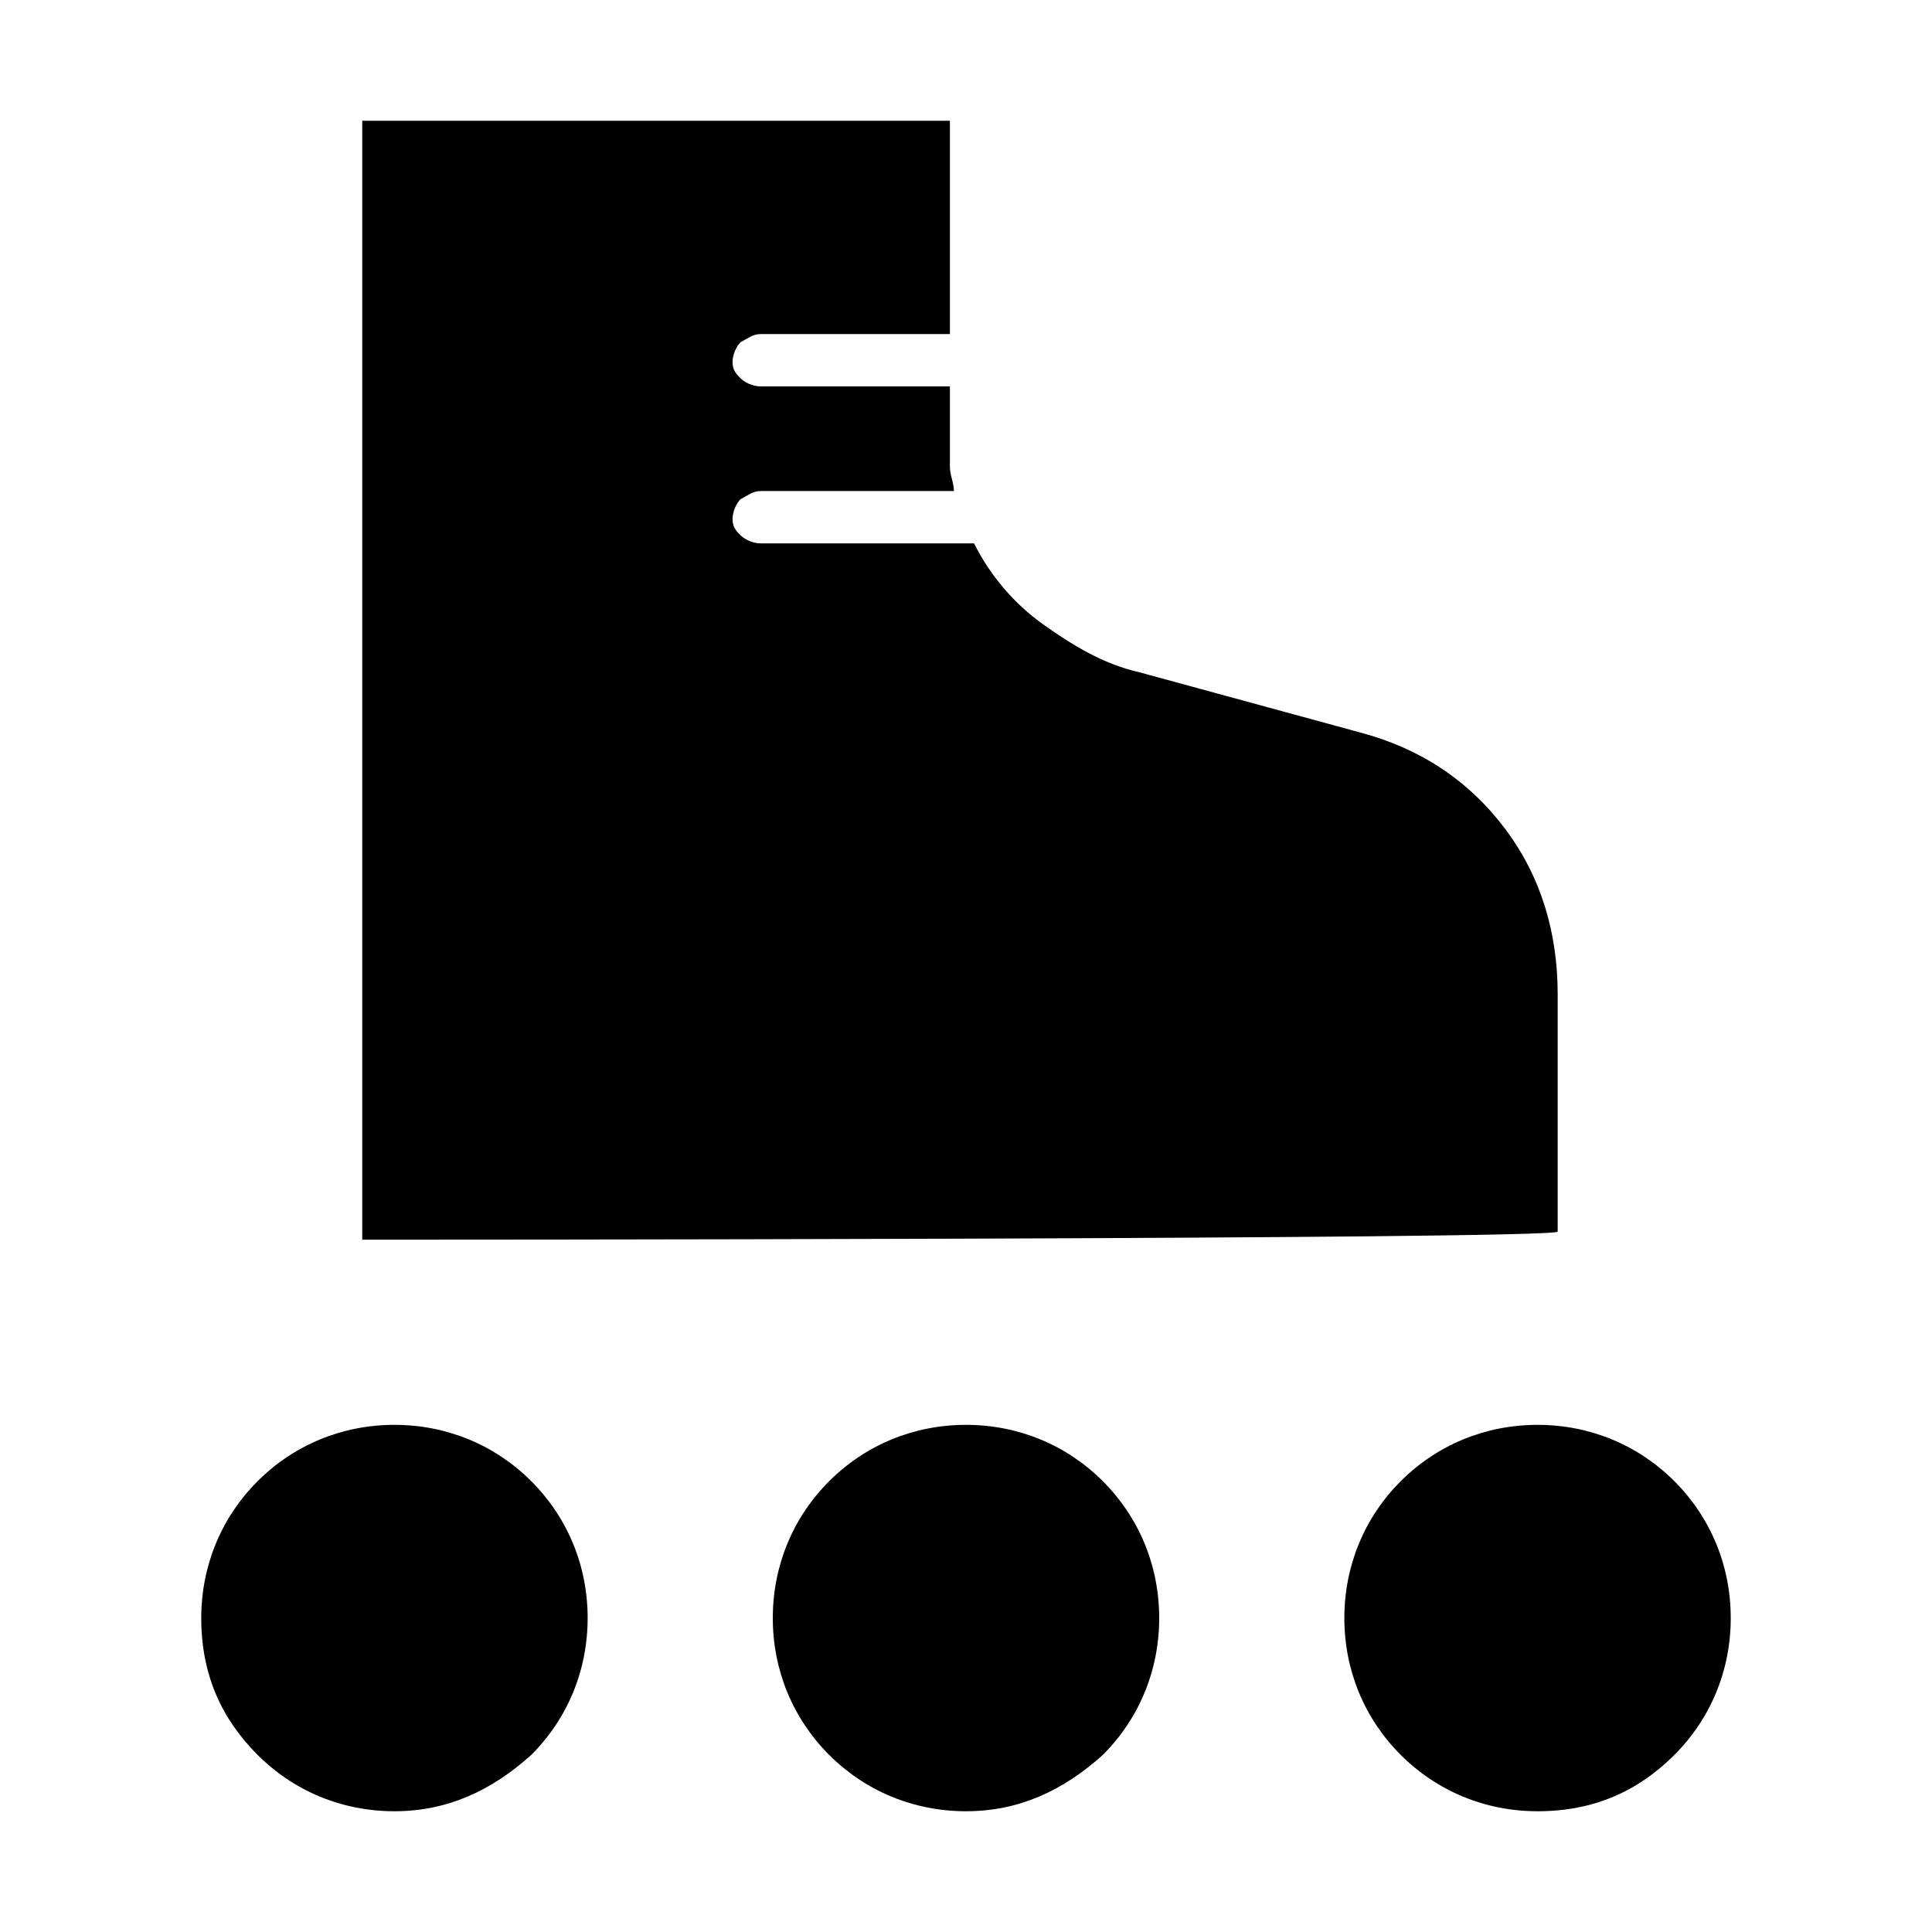 <?xml version="1.0" encoding="utf-8"?>
<!-- Generator: Adobe Illustrator 26.3.1, SVG Export Plug-In . SVG Version: 6.00 Build 0)  -->
<svg version="1.1" id="Слой_1" xmlns="http://www.w3.org/2000/svg" xmlns:xlink="http://www.w3.org/1999/xlink" x="0px" y="0px"
	 viewBox="0 0 48 48" style="enable-background:new 0 0 48 48;" xml:space="preserve">
<path d="M9,30.8V3h14.6v5.3h-4.7c-0.2,0-0.3,0.1-0.5,0.2c-0.1,0.1-0.2,0.3-0.2,0.5s0.1,0.3,0.2,0.4c0.1,0.1,0.3,0.2,0.5,0.2h4.7V11
	c0,0.2,0,0.4,0,0.6c0,0.2,0.1,0.4,0.1,0.6h-4.8c-0.2,0-0.3,0.1-0.5,0.2c-0.1,0.1-0.2,0.3-0.2,0.5s0.1,0.3,0.2,0.4
	c0.1,0.1,0.3,0.2,0.5,0.2h5.3c0.4,0.8,1,1.5,1.7,2s1.5,1,2.4,1.2l5.5,1.5c1.5,0.4,2.7,1.2,3.6,2.4c0.9,1.2,1.3,2.6,1.3,4.1v5.9
	C38.6,30.8,9,30.8,9,30.8z M9.8,45c-1.3,0-2.5-0.5-3.4-1.4c-0.9-0.9-1.4-2-1.4-3.4c0-1.3,0.5-2.5,1.4-3.4s2.1-1.4,3.4-1.4
	s2.5,0.5,3.4,1.4c0.9,0.9,1.4,2.1,1.4,3.4c0,1.3-0.5,2.5-1.4,3.4C12.2,44.5,11.1,45,9.8,45z M38.2,45c-1.3,0-2.5-0.5-3.4-1.4
	s-1.4-2.1-1.4-3.4c0-1.3,0.5-2.5,1.4-3.4s2.1-1.4,3.4-1.4c1.3,0,2.5,0.5,3.4,1.4s1.4,2.1,1.4,3.4c0,1.3-0.5,2.5-1.4,3.4
	S39.6,45,38.2,45z M24,45c-1.3,0-2.5-0.5-3.4-1.4s-1.4-2.1-1.4-3.4c0-1.3,0.5-2.5,1.4-3.4s2.1-1.4,3.4-1.4s2.5,0.5,3.4,1.4
	s1.4,2.1,1.4,3.4c0,1.3-0.5,2.5-1.4,3.4C26.4,44.5,25.3,45,24,45z"/>
</svg>
